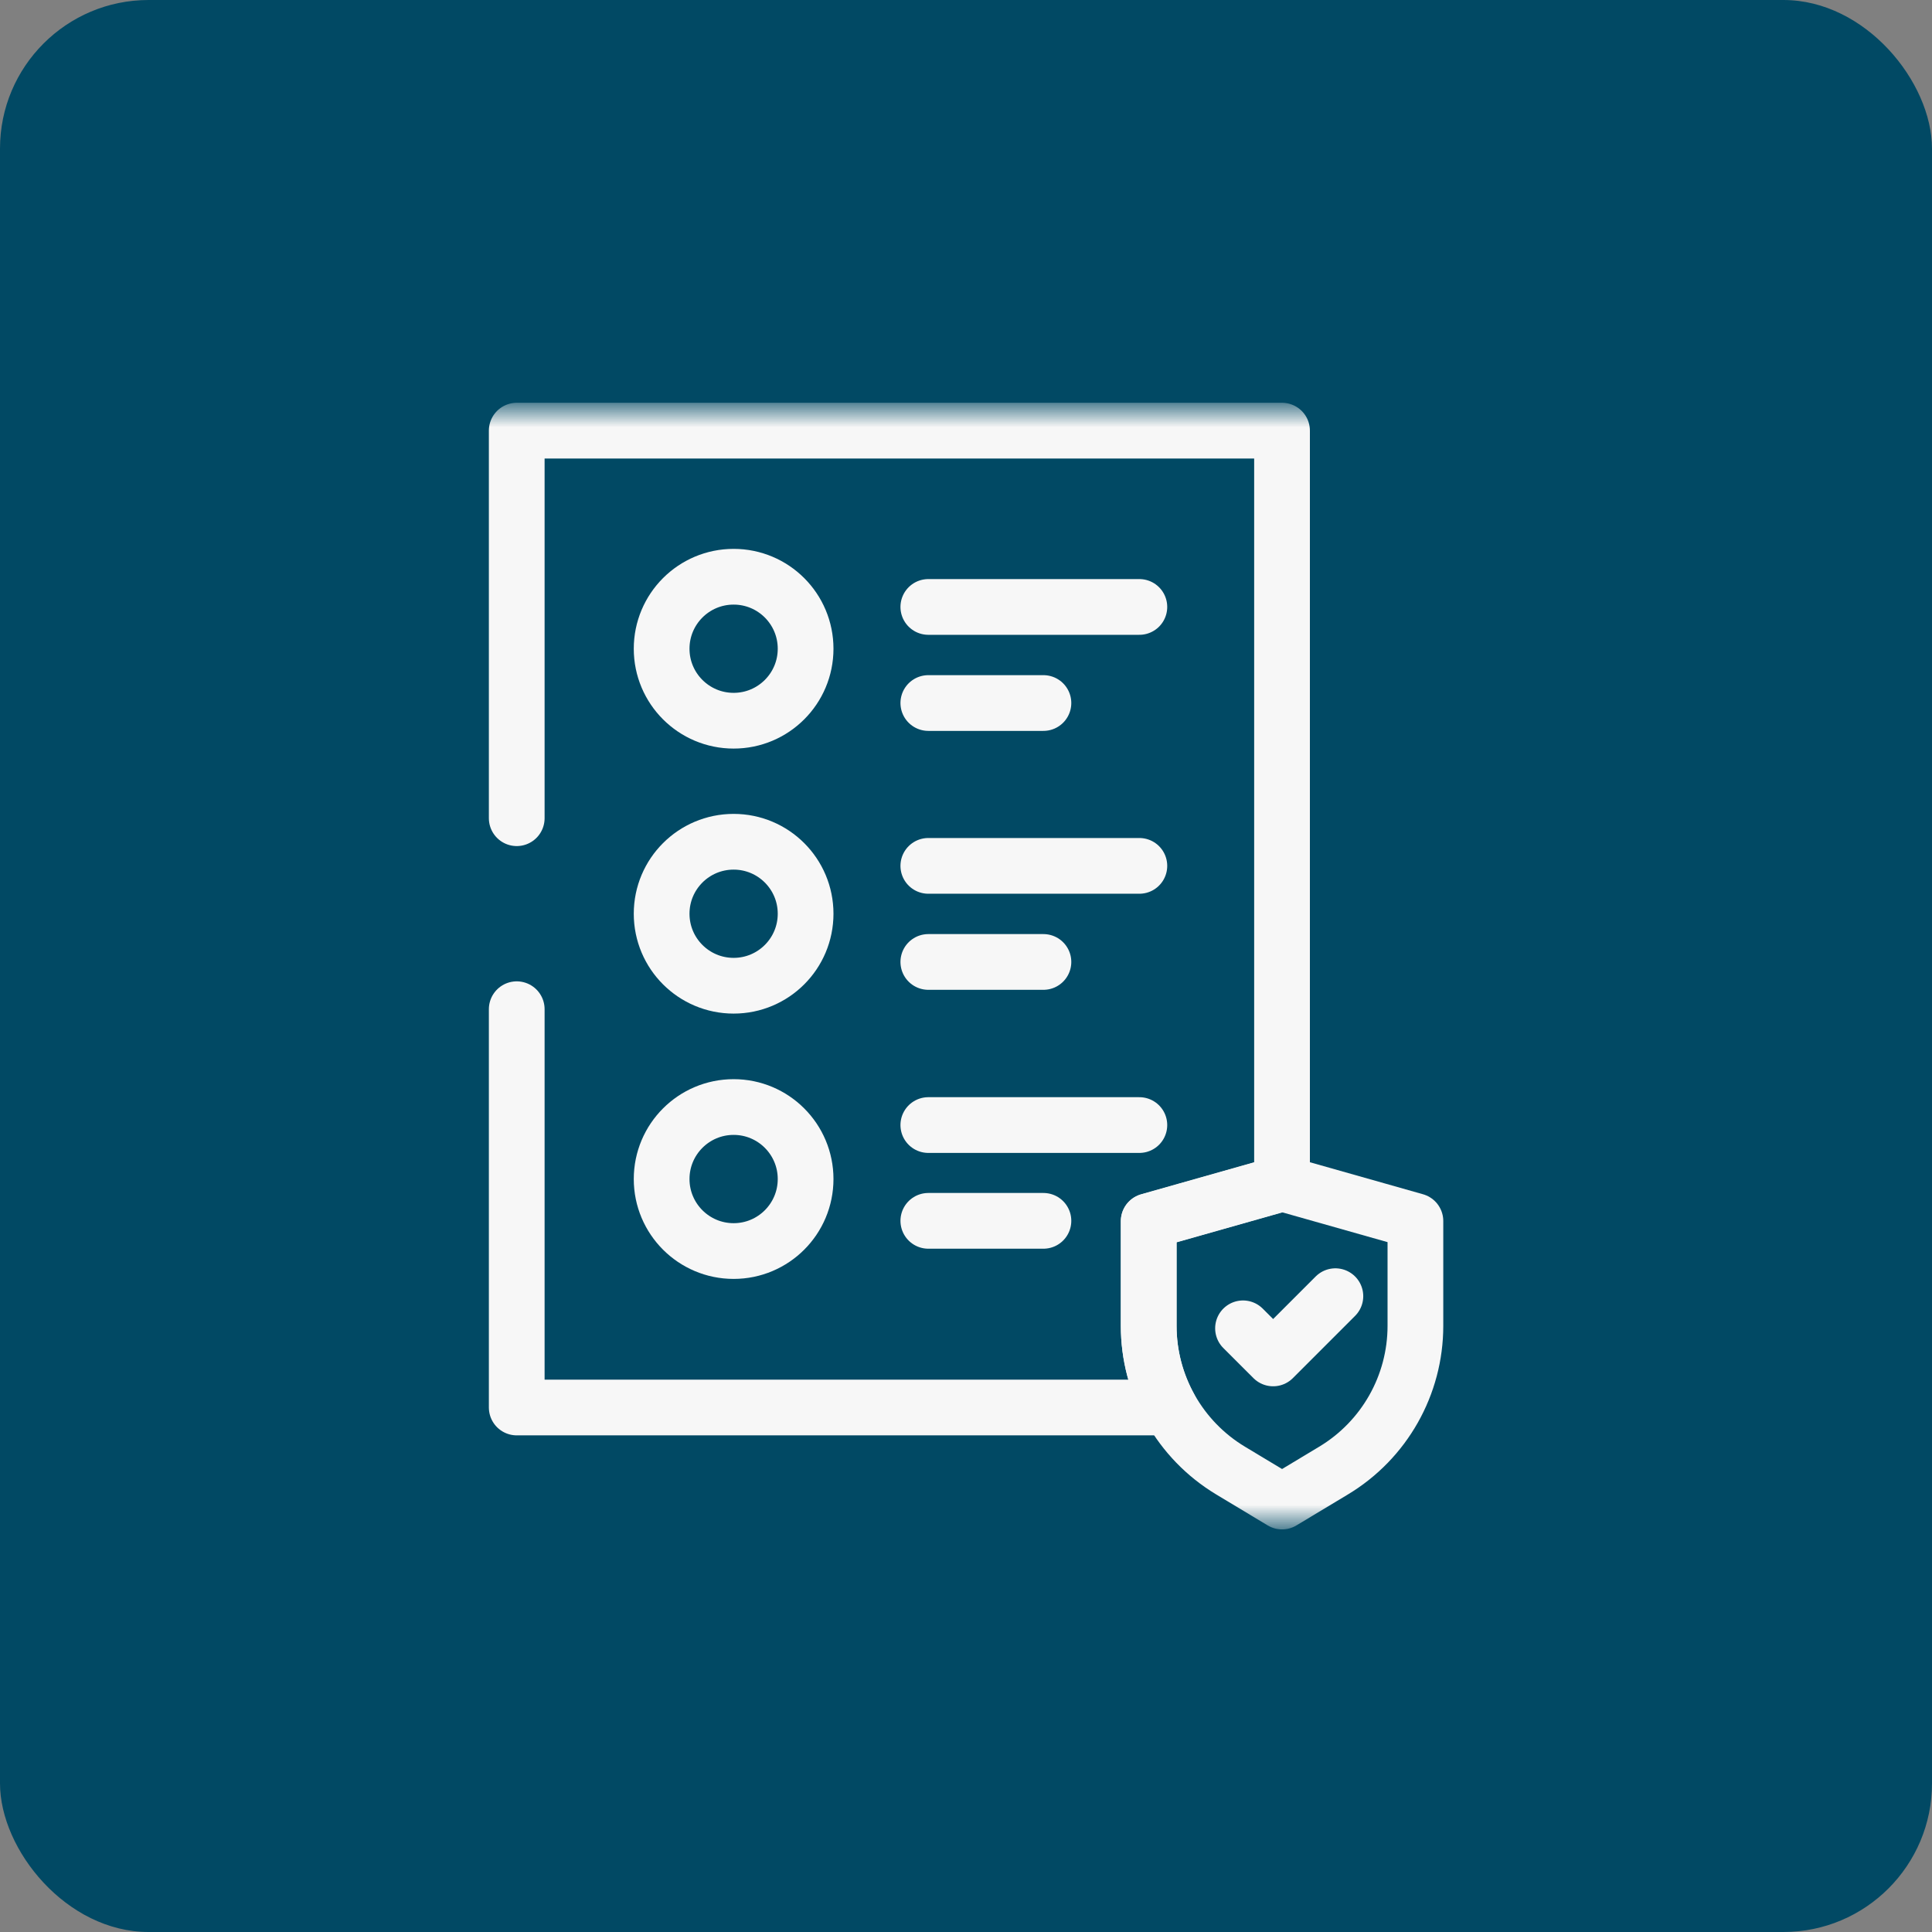 <svg width="52" height="52" viewBox="0 0 52 52" fill="none" xmlns="http://www.w3.org/2000/svg">
<rect x="0" y="0" width="52" height="52" fill="#808080" stroke="none"/>
<rect width="52" height="52" rx="4" fill="#014964"/>
<mask id="mask0_21919_75723" style="mask-type:luminance" maskUnits="userSpaceOnUse" x="11" y="11" width="30" height="30">
<path d="M11 11H41V41H11V11Z" fill="white"/>
</mask>
<g mask="url(#mask0_21919_75723)">
<path d="M34.507 31.849L30.918 32.865V35.685C30.918 37.28 31.755 38.759 33.122 39.581L34.507 40.414L35.892 39.581C37.26 38.759 38.096 37.28 38.096 35.685V32.865L34.507 31.849Z" stroke="#F7F7F7" stroke-width="1.5" stroke-miterlimit="10" stroke-linecap="round" stroke-linejoin="round"/>
<path d="M13.908 27.163V37.883H31.481C31.117 37.222 30.917 36.47 30.917 35.69V32.871L34.506 31.855V11.591H13.908V22.022" stroke="#F7F7F7" stroke-width="1.5" stroke-miterlimit="10" stroke-linecap="round" stroke-linejoin="round"/>
<path d="M33.456 35.752L34.267 36.562L35.942 34.887" stroke="#F7F7F7" stroke-width="1.5" stroke-miterlimit="10" stroke-linecap="round" stroke-linejoin="round"/>
<path d="M21.683 17.461C21.683 18.531 20.816 19.398 19.746 19.398C18.675 19.398 17.808 18.531 17.808 17.461C17.808 16.39 18.675 15.523 19.746 15.523C20.816 15.523 21.683 16.39 21.683 17.461Z" stroke="#F7F7F7" stroke-width="1.5" stroke-miterlimit="10" stroke-linecap="round" stroke-linejoin="round"/>
<path d="M21.683 24.593C21.683 25.664 20.816 26.531 19.746 26.531C18.675 26.531 17.808 25.664 17.808 24.593C17.808 23.523 18.675 22.656 19.746 22.656C20.816 22.656 21.683 23.523 21.683 24.593Z" stroke="#F7F7F7" stroke-width="1.5" stroke-miterlimit="10" stroke-linecap="round" stroke-linejoin="round"/>
<path d="M21.683 31.734C21.683 32.804 20.816 33.672 19.746 33.672C18.675 33.672 17.808 32.804 17.808 31.734C17.808 30.664 18.675 29.796 19.746 29.796C20.816 29.796 21.683 30.664 21.683 31.734Z" stroke="#F7F7F7" stroke-width="1.5" stroke-miterlimit="10" stroke-linecap="round" stroke-linejoin="round"/>
<path d="M24.986 16.336H30.666" stroke="#F7F7F7" stroke-width="1.5" stroke-miterlimit="10" stroke-linecap="round" stroke-linejoin="round"/>
<path d="M24.986 18.922H28.084" stroke="#F7F7F7" stroke-width="1.5" stroke-miterlimit="10" stroke-linecap="round" stroke-linejoin="round"/>
<path d="M24.986 23.305H30.666" stroke="#F7F7F7" stroke-width="1.5" stroke-miterlimit="10" stroke-linecap="round" stroke-linejoin="round"/>
<path d="M24.986 25.891H28.084" stroke="#F7F7F7" stroke-width="1.5" stroke-miterlimit="10" stroke-linecap="round" stroke-linejoin="round"/>
<path d="M24.986 30.281H30.666" stroke="#F7F7F7" stroke-width="1.5" stroke-miterlimit="10" stroke-linecap="round" stroke-linejoin="round"/>
<path d="M24.986 32.859H28.084" stroke="#F7F7F7" stroke-width="1.5" stroke-miterlimit="10" stroke-linecap="round" stroke-linejoin="round"/>
</g>
</svg>
